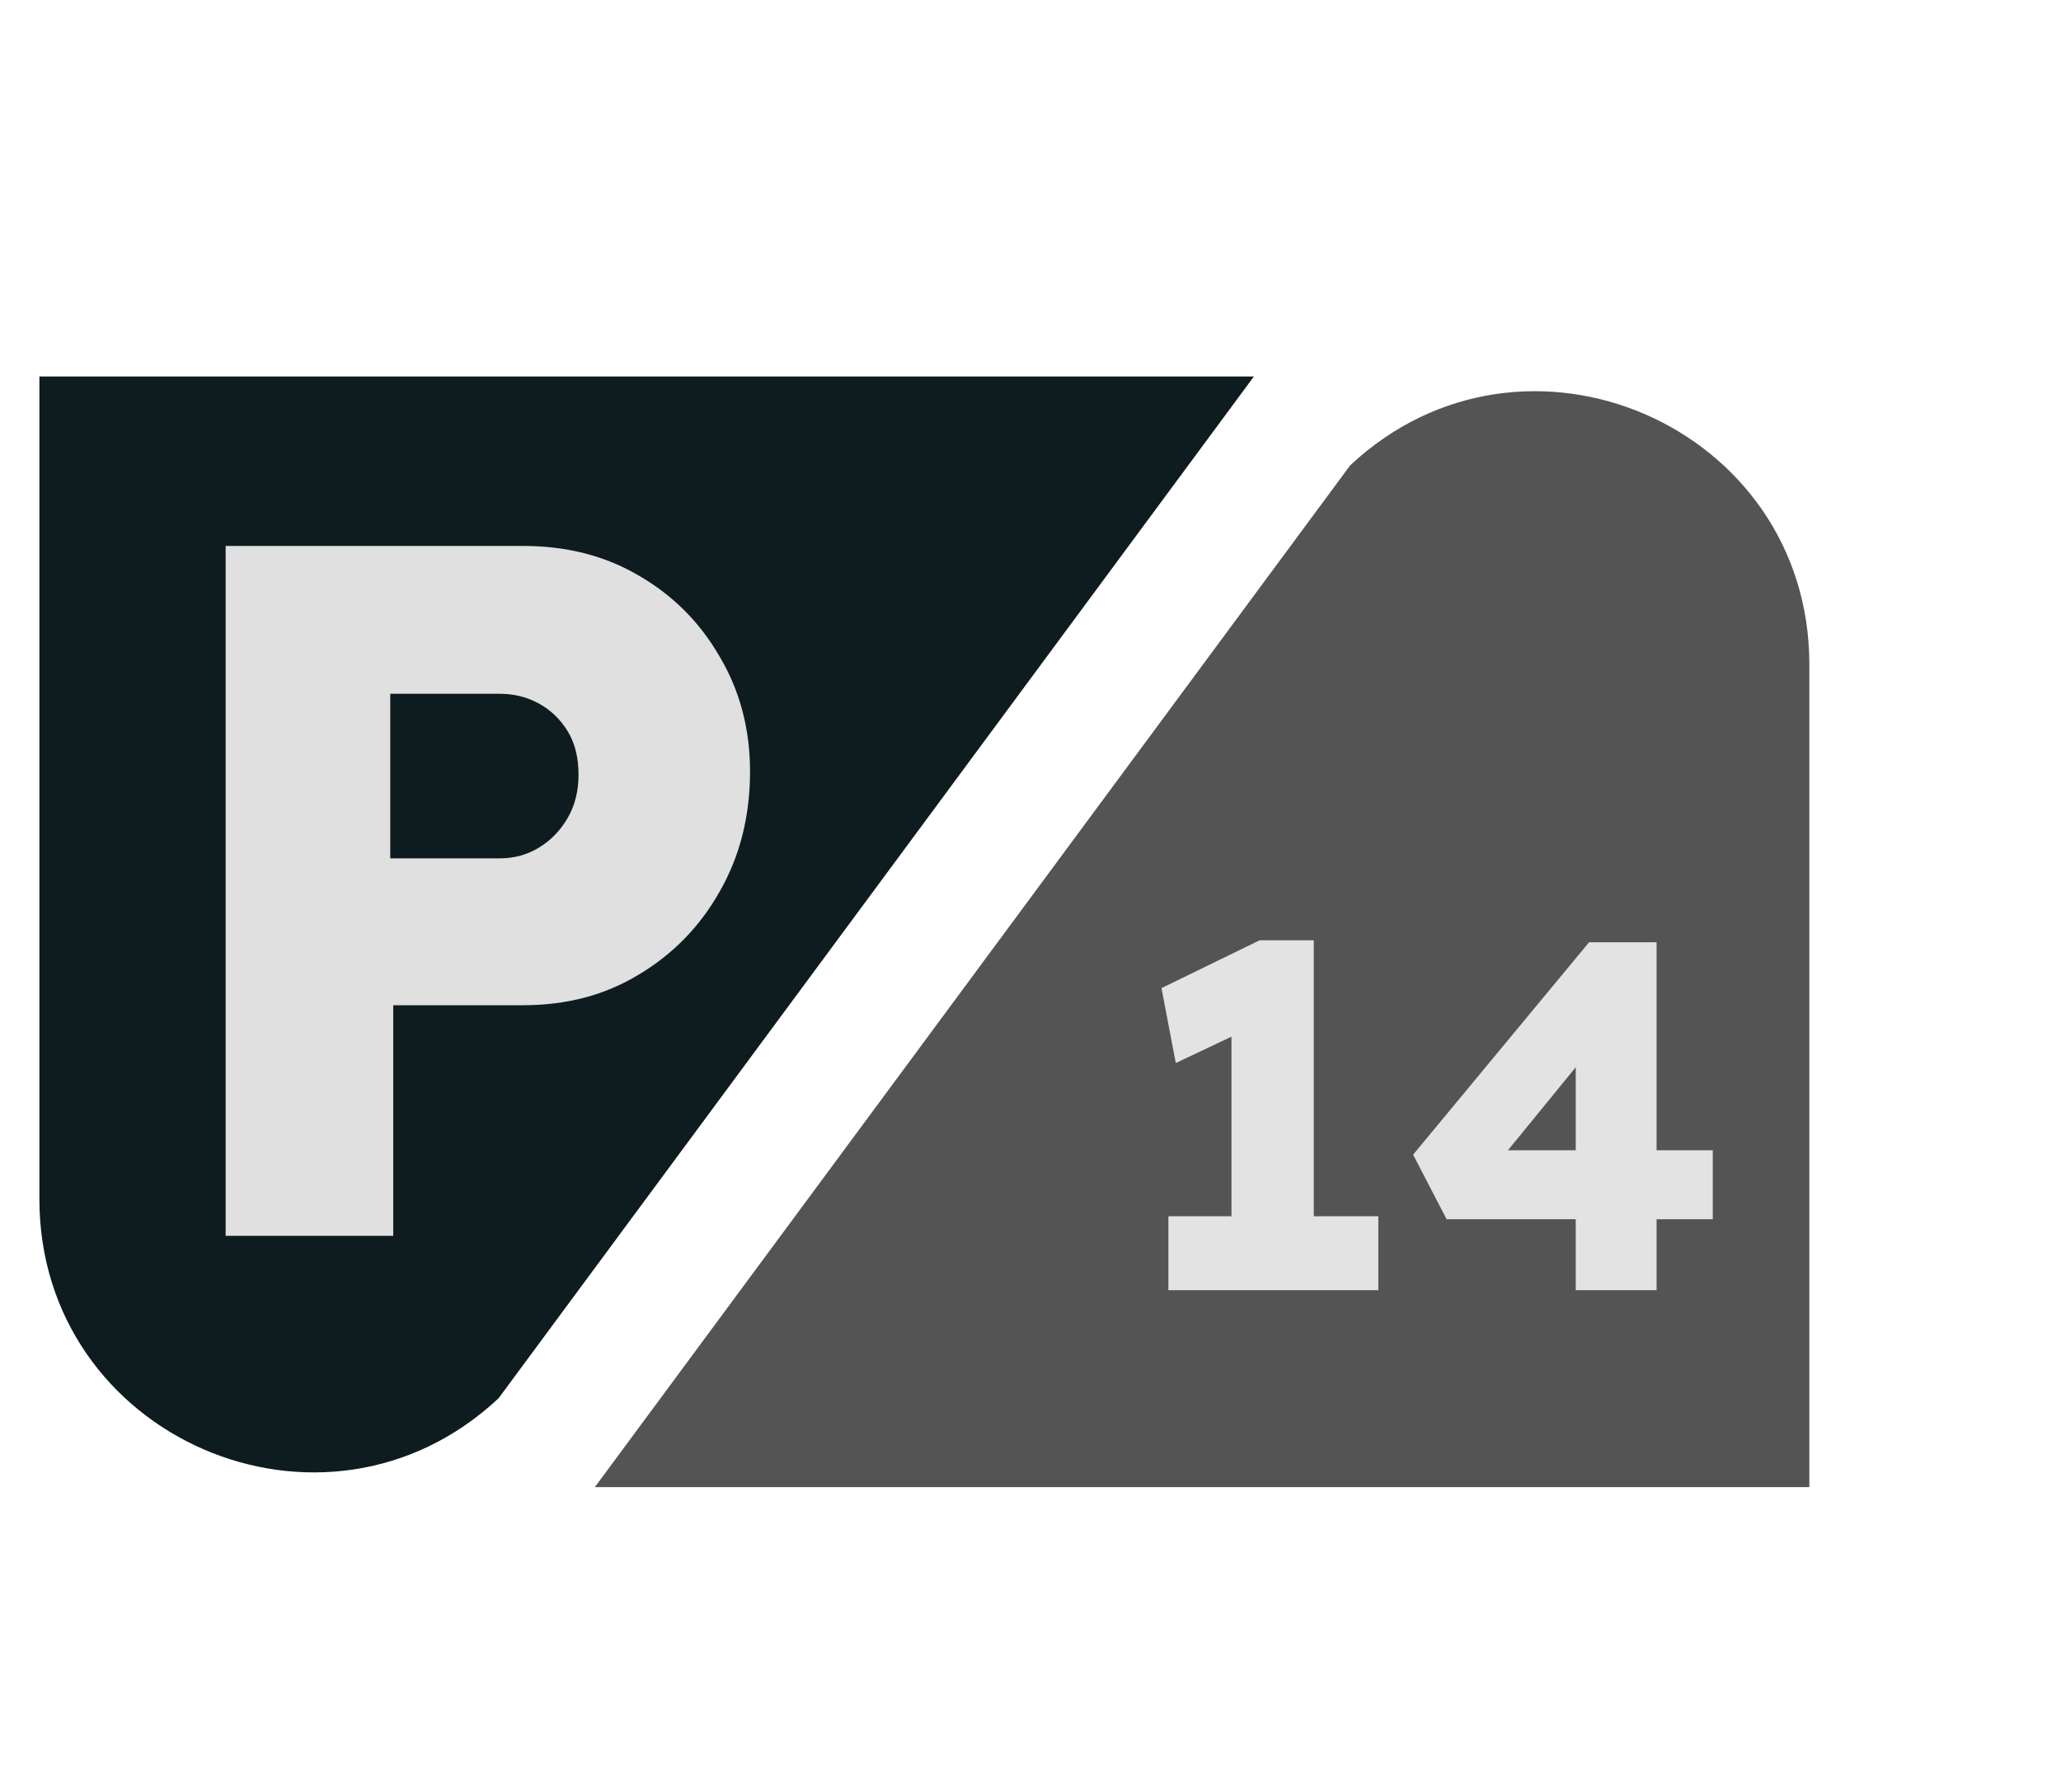 <svg width="230" height="200" viewBox="0 0 230 200" fill="none" xmlns="http://www.w3.org/2000/svg">
<g filter="url(#filter0_d_132_98)">
<path d="M139.934 38.017L55.636 152.066C36.185 170.262 4.397 156.47 4.397 129.835V38.017H139.934Z" fill="#0E1C20"/>
<path d="M25.181 133.934V56.934H58.401C63.241 56.934 67.531 58.034 71.271 60.234C75.085 62.434 78.091 65.441 80.291 69.254C82.565 73.067 83.701 77.357 83.701 82.124C83.701 87.111 82.565 91.584 80.291 95.544C78.091 99.431 75.085 102.511 71.271 104.784C67.531 107.057 63.241 108.194 58.401 108.194H43.881V133.934H25.181ZM43.551 91.804H55.761C57.375 91.804 58.841 91.401 60.161 90.594C61.481 89.787 62.545 88.687 63.351 87.294C64.158 85.901 64.561 84.287 64.561 82.454C64.561 80.547 64.158 78.934 63.351 77.614C62.545 76.294 61.481 75.267 60.161 74.534C58.841 73.801 57.375 73.434 55.761 73.434H43.551V91.804Z" fill="#E0E0E0"/>
<path d="M66.38 161.983L150.678 47.934C170.129 29.738 201.917 43.53 201.917 70.165L201.917 161.983L66.38 161.983Z" fill="#545454"/>
<path d="M137.428 137.305V106.065L139.463 110.74L131.213 114.645L129.618 106.285L140.563 100.95H146.613V137.305H137.428ZM130.388 140V131.75H153.818V140H130.388ZM175.848 140V108.87L180.853 108.98L166.938 126.03L165.618 124.38H191.138V132.08H161.438L157.698 124.875L177.333 101.17H184.868V140H175.848Z" fill="#E3E3E3"/>
</g>
<defs>
<filter id="filter0_d_132_98" x="0.397" y="0" width="232.793" height="208" filterUnits="userSpaceOnUse" color-interpolation-filters="sRGB">
<feFlood flood-opacity="0" result="BackgroundImageFix"/>
<feColorMatrix in="SourceAlpha" type="matrix" values="0 0 0 0 0 0 0 0 0 0 0 0 0 0 0 0 0 0 127 0" result="hardAlpha"/>
<feOffset dy="4"/>
<feGaussianBlur stdDeviation="2"/>
<feComposite in2="hardAlpha" operator="out"/>
<feColorMatrix type="matrix" values="0 0 0 0 0 0 0 0 0 0 0 0 0 0 0 0 0 0 0.25 0"/>
<feBlend mode="normal" in2="BackgroundImageFix" result="effect1_dropShadow_132_98"/>
<feBlend mode="normal" in="SourceGraphic" in2="effect1_dropShadow_132_98" result="shape"/>
</filter>
</defs>
</svg>
